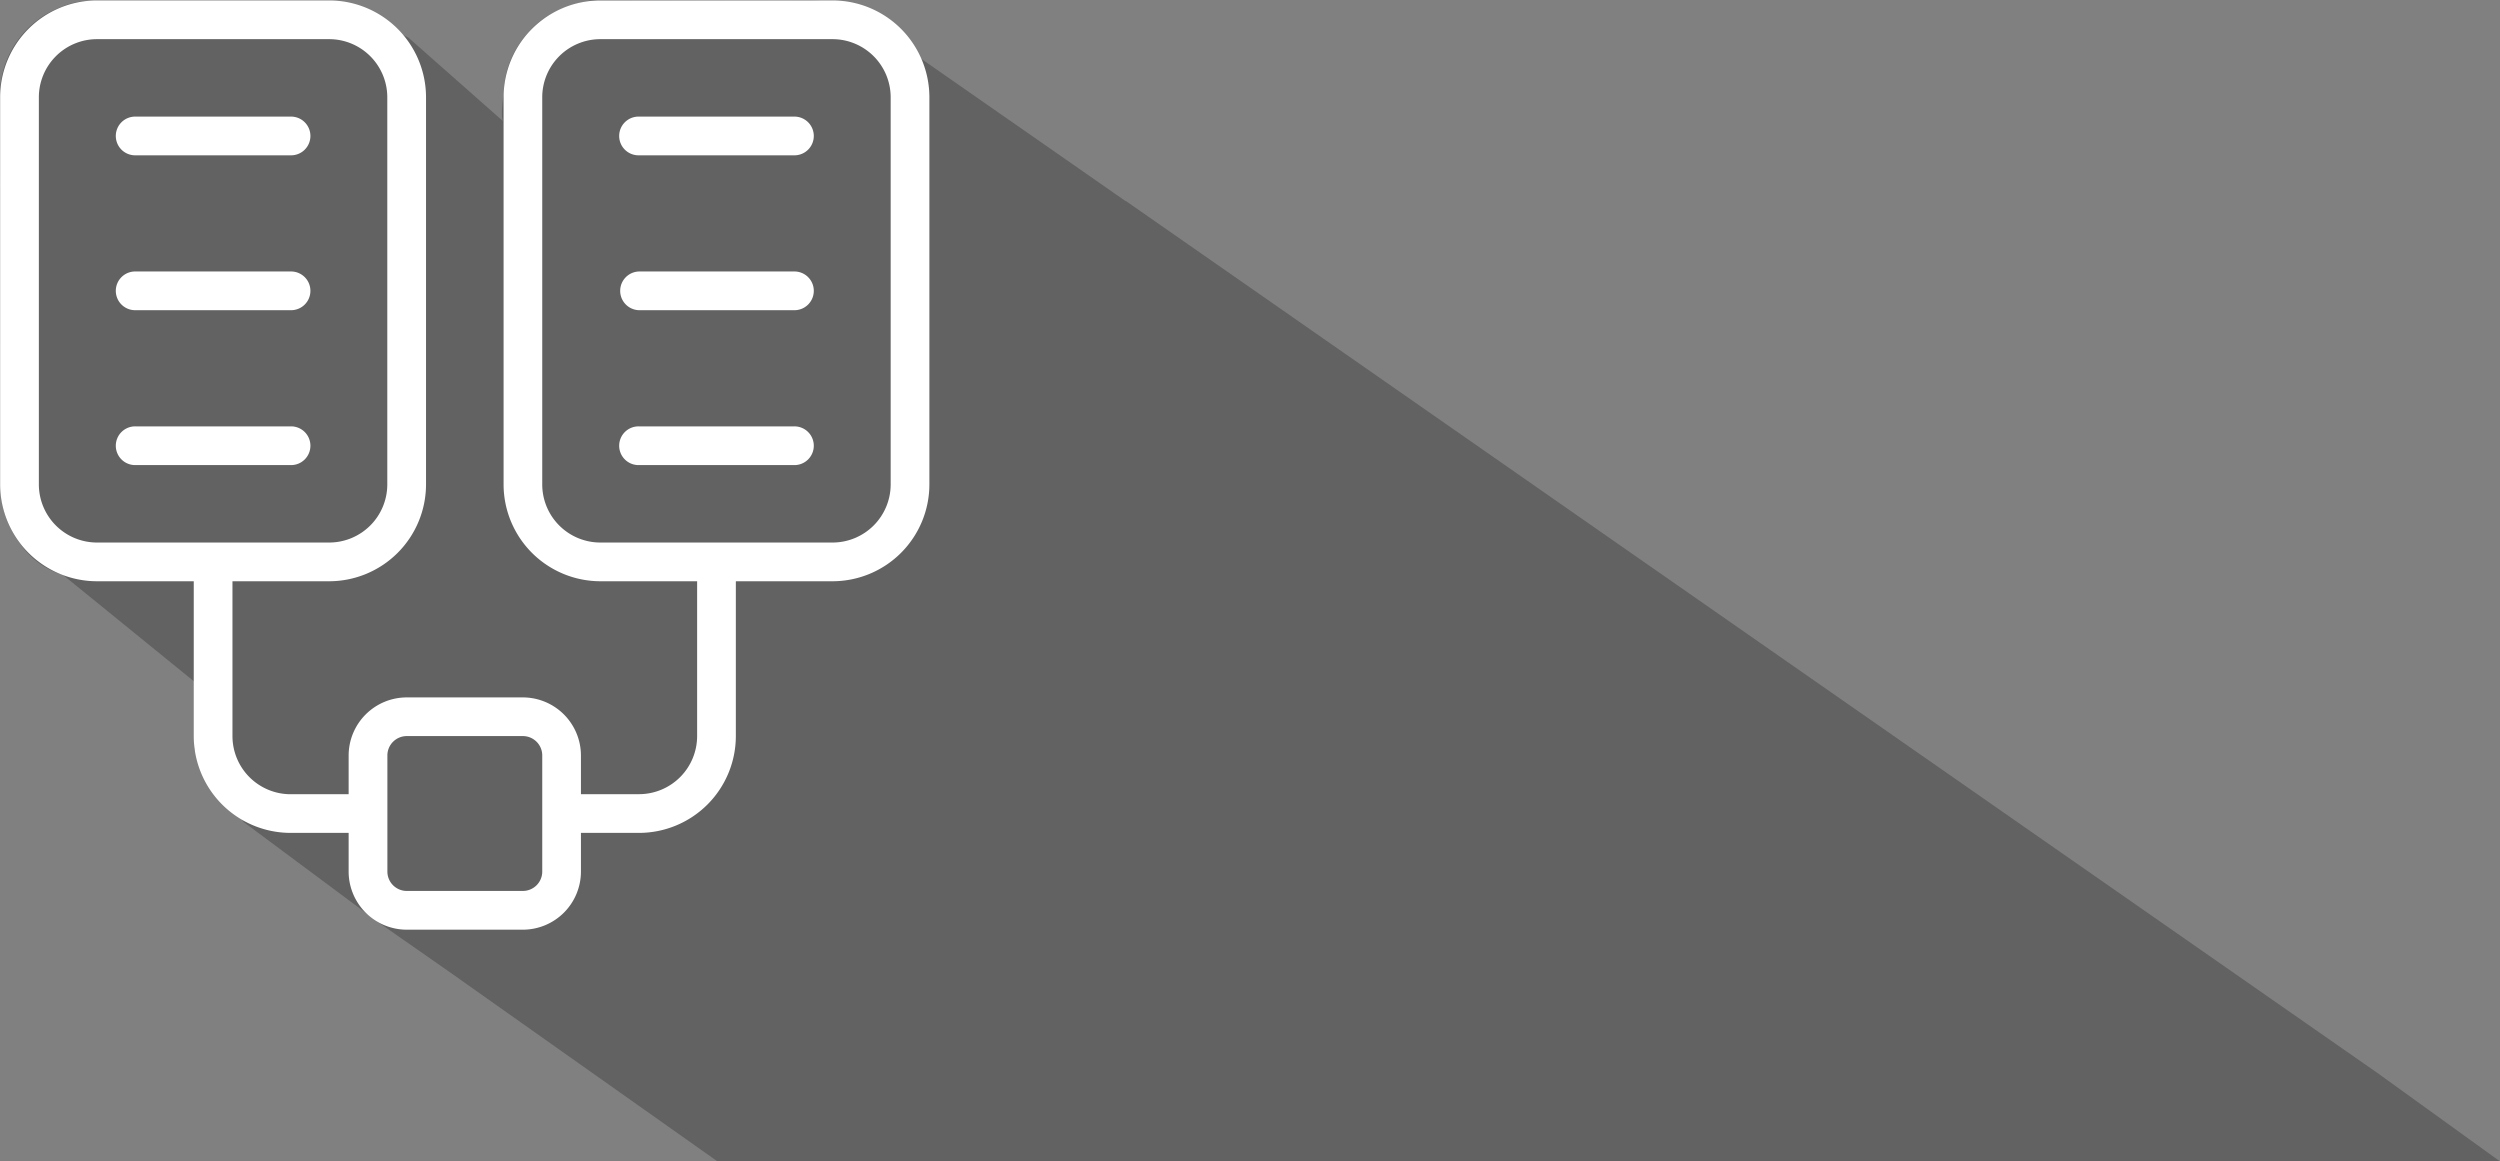 <svg xmlns="http://www.w3.org/2000/svg" width="191.586" height="89.002" viewBox="0 0 191.586 89.002"><rect x="0" y="0" width="191.586" height="89.002" fill="#808080" stroke="none"/><g transform="translate(-7.104 0.034)"><path d="M2700.92-388.41l-.46-.318a.152.152,0,0,0-.03,0l-20.1-14c-.046-.034-.092-.068-.139-.1l-.193-.133a6.515,6.515,0,0,0-3.588-1.152c-4.815.016-16.734-.034-16.734-.034s-3.312.438-4.937,2.406a7.112,7.112,0,0,0-1.98,4.781c-.295,2.146,0,2.141,0,2.141l-7.293-6.44-5.781-2.818s-10.526,0-18.6,0a5.723,5.723,0,0,0-2.229.47,7.256,7.256,0,0,0-4.691,6.338c-.01.078.039,30.672.039,30.672a7.3,7.3,0,0,0,1.545,4.164,5.951,5.951,0,0,0,3.229,2.336l10.092,8.2v5.221l3.764,5.525,10.516,7.82,5.211,3.637,20.595,14.557h136.6l-9.427-6.8Z" transform="translate(-2607.061 404.11)" fill="#1b1b1b" opacity="0.3" style="mix-blend-mode:multiply;isolation:isolate"/><g transform="translate(7.115)"><g transform="translate(0)"><path d="M25.223,44.51H7.418A7.427,7.427,0,0,1,0,37.092V7.418A7.427,7.427,0,0,1,7.418,0h17.8a7.427,7.427,0,0,1,7.419,7.418V37.092A7.427,7.427,0,0,1,25.223,44.51ZM7.418,2.967A4.457,4.457,0,0,0,2.967,7.418V37.092a4.457,4.457,0,0,0,4.451,4.451h17.8a4.457,4.457,0,0,0,4.451-4.451V7.418a4.457,4.457,0,0,0-4.451-4.451Z" transform="translate(0)" fill="#fff"/></g><g transform="translate(38.576)"><path d="M302.556,44.51h-17.8a7.427,7.427,0,0,1-7.418-7.418V7.418A7.427,7.427,0,0,1,284.751,0h17.8a7.427,7.427,0,0,1,7.418,7.418V37.092A7.427,7.427,0,0,1,302.556,44.51Zm-17.8-41.543A4.456,4.456,0,0,0,280.3,7.418V37.092a4.456,4.456,0,0,0,4.451,4.451h17.8a4.457,4.457,0,0,0,4.451-4.451V7.418a4.457,4.457,0,0,0-4.451-4.451Z" transform="translate(-277.333)" fill="#fff"/></g><g transform="translate(14.837 43.027)"><path d="M120.02,330.1h-5.935a7.427,7.427,0,0,1-7.418-7.418V309.333h2.967v13.353a4.457,4.457,0,0,0,4.451,4.451h5.935Z" transform="translate(-106.667 -309.333)" fill="#fff"/></g><g transform="translate(43.027 43.027)"><path d="M315.268,330.1h-5.935v-2.967h5.935a4.456,4.456,0,0,0,4.451-4.451V309.333h2.967v13.353A7.427,7.427,0,0,1,315.268,330.1Z" transform="translate(-309.333 -309.333)" fill="#fff"/></g><g transform="translate(8.902 8.902)"><path d="M77.353,66.967H65.484a1.484,1.484,0,1,1,0-2.967H77.353a1.484,1.484,0,1,1,0,2.967Z" transform="translate(-64 -64)" fill="#fff"/><g transform="translate(0 11.869)"><path d="M77.353,152.3H65.484a1.484,1.484,0,1,1,0-2.967H77.353a1.484,1.484,0,1,1,0,2.967Z" transform="translate(-64 -149.333)" fill="#fff"/></g><g transform="translate(0 23.739)"><path d="M77.353,237.634H65.484a1.484,1.484,0,1,1,0-2.967H77.353a1.484,1.484,0,1,1,0,2.967Z" transform="translate(-64 -234.667)" fill="#fff"/></g><g transform="translate(38.576)"><path d="M354.686,66.967H342.817a1.484,1.484,0,1,1,0-2.967h11.869a1.484,1.484,0,1,1,0,2.967Z" transform="translate(-341.333 -64)" fill="#fff"/></g><g transform="translate(38.576 11.869)"><path d="M354.686,152.3H342.817a1.484,1.484,0,0,1,0-2.967h11.869a1.484,1.484,0,1,1,0,2.967Z" transform="translate(-341.333 -149.333)" fill="#fff"/></g><g transform="translate(38.576 23.739)"><path d="M354.686,237.634H342.817a1.484,1.484,0,1,1,0-2.967h11.869a1.484,1.484,0,1,1,0,2.967Z" transform="translate(-341.333 -234.667)" fill="#fff"/></g><g transform="translate(17.805 44.51)"><path d="M205.353,401.8h-8.9A4.457,4.457,0,0,1,192,397.353v-8.9A4.456,4.456,0,0,1,196.451,384h8.9a4.456,4.456,0,0,1,4.451,4.451v8.9A4.457,4.457,0,0,1,205.353,401.8Zm-8.9-14.837a1.486,1.486,0,0,0-1.484,1.484v8.9a1.486,1.486,0,0,0,1.484,1.484h8.9a1.486,1.486,0,0,0,1.484-1.484v-8.9a1.486,1.486,0,0,0-1.484-1.484Z" transform="translate(-192 -384)" fill="#fff"/></g></g></g></g></svg>